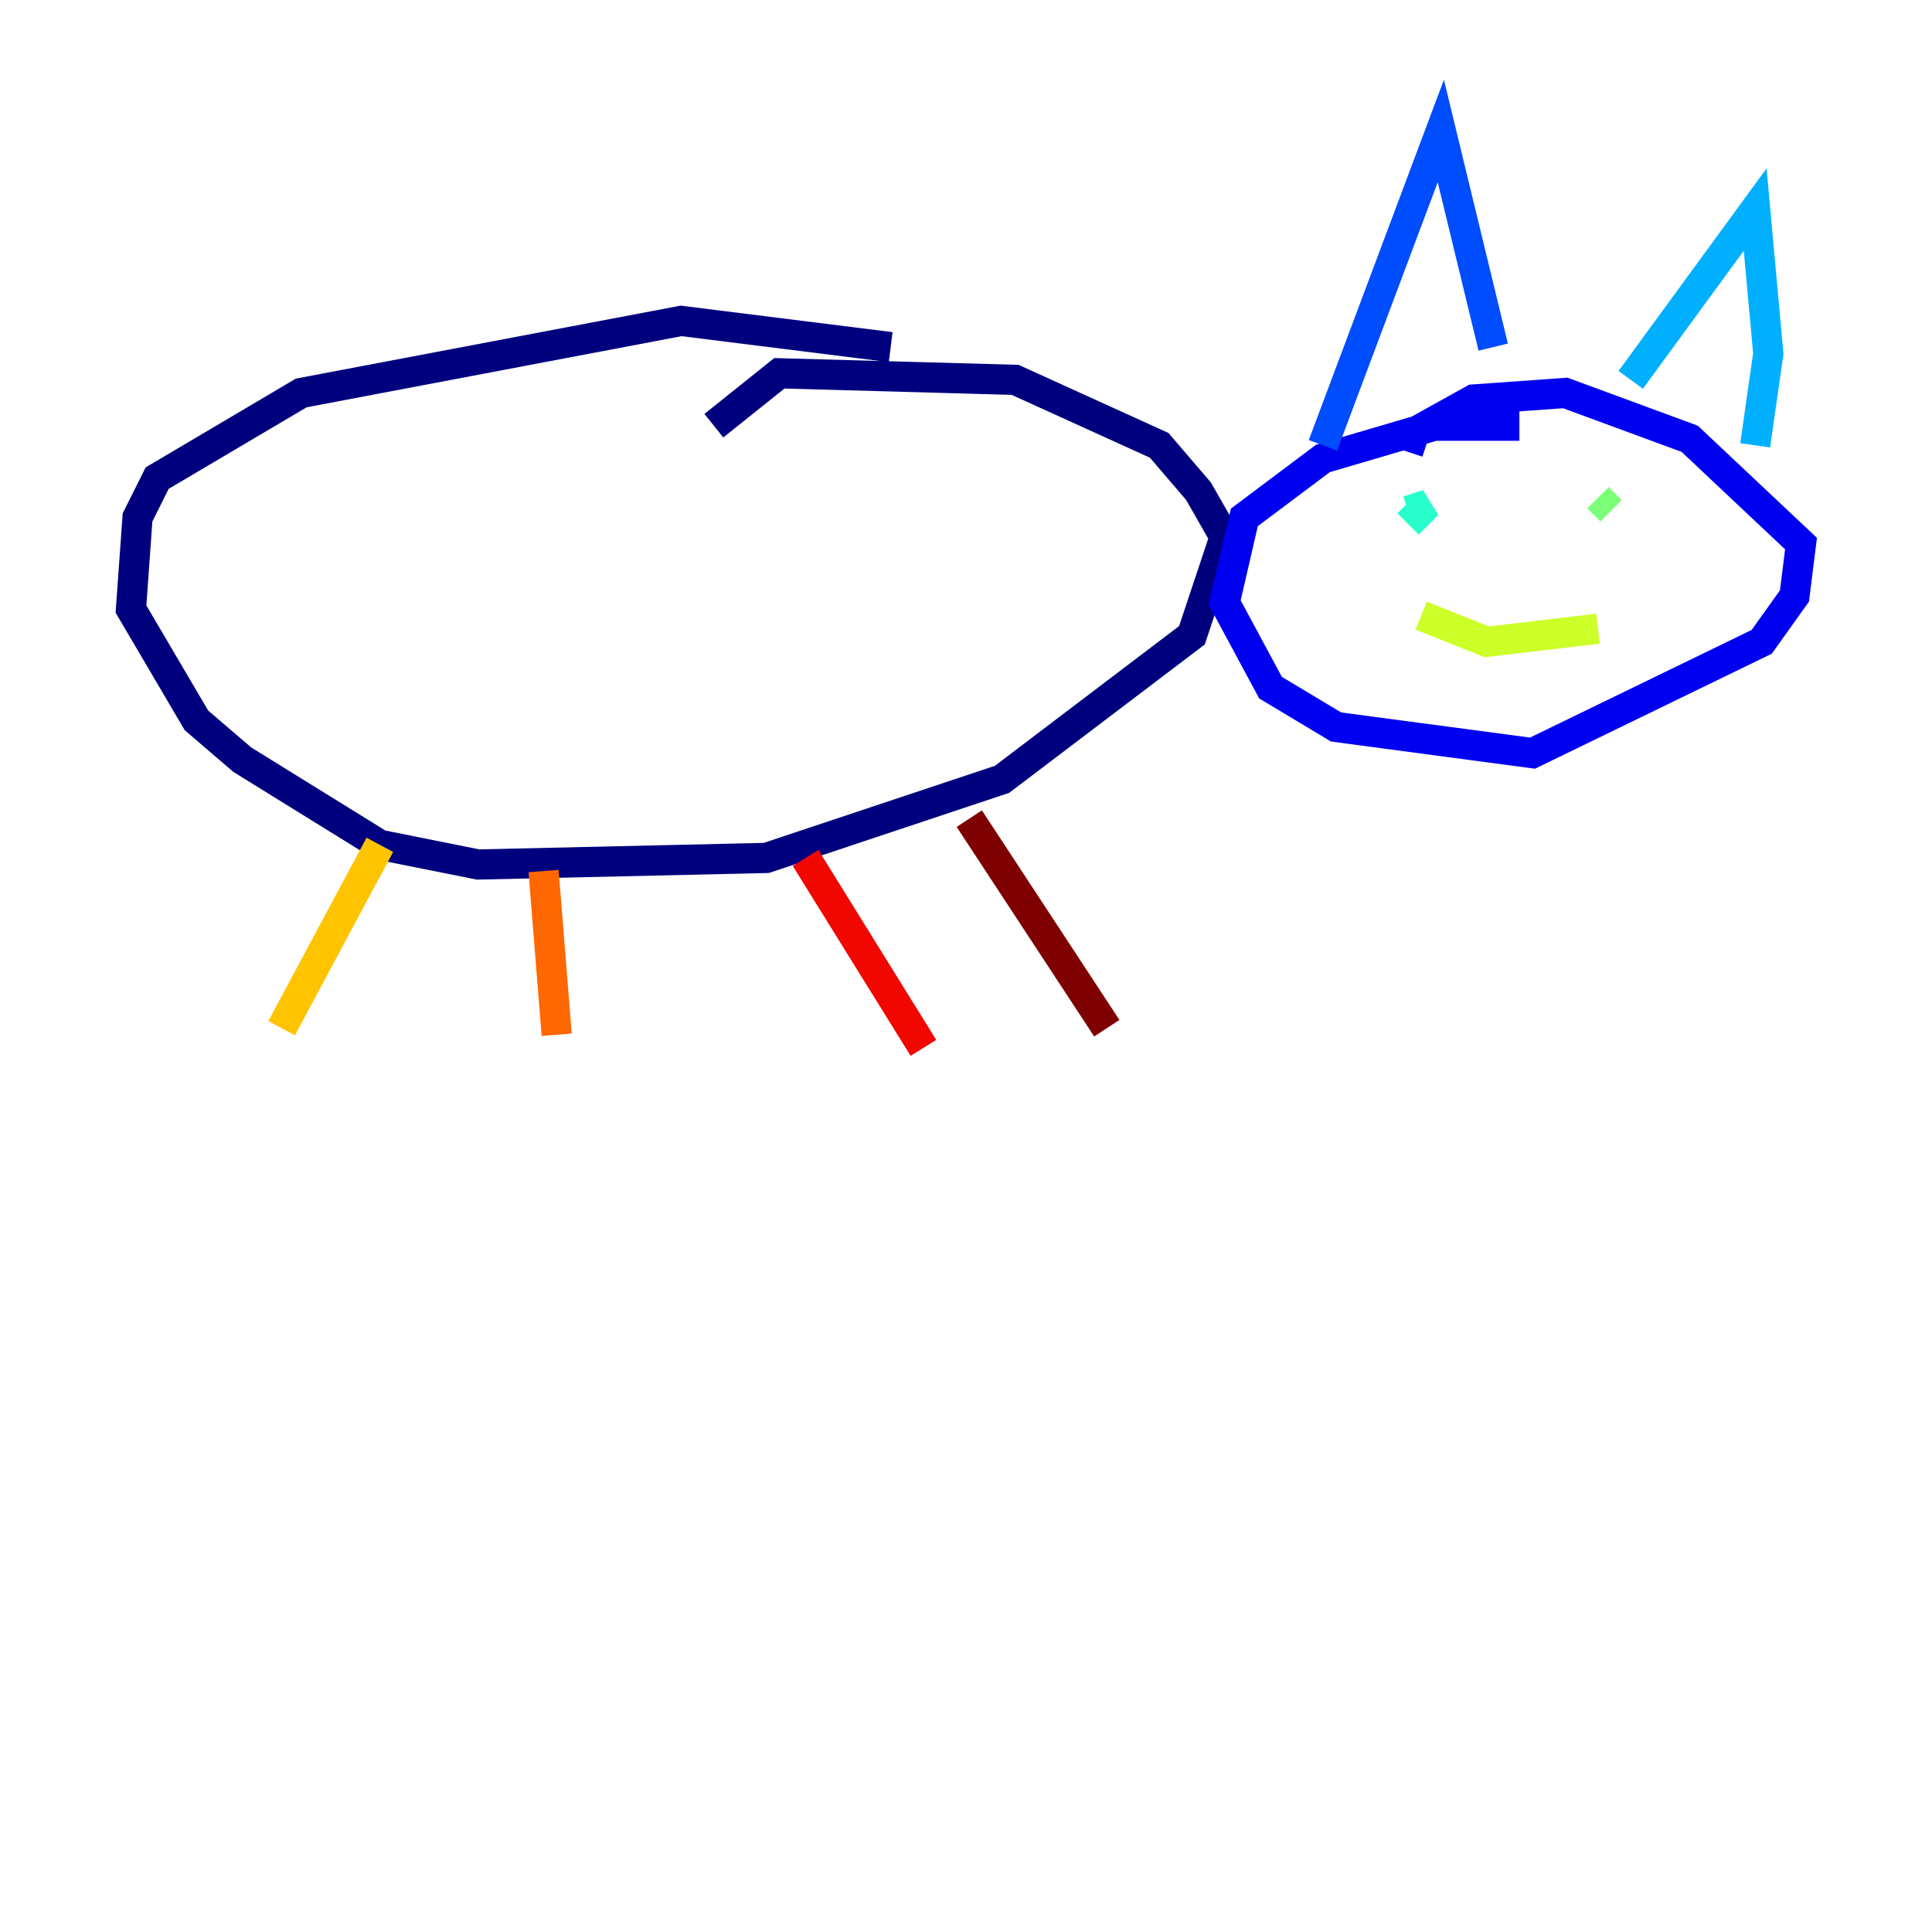<?xml version="1.0" encoding="utf-8" ?>
<svg baseProfile="tiny" height="128" version="1.2" viewBox="0,0,128,128" width="128" xmlns="http://www.w3.org/2000/svg" xmlns:ev="http://www.w3.org/2001/xml-events" xmlns:xlink="http://www.w3.org/1999/xlink"><defs /><polyline fill="none" points="59.01,22.997 45.125,21.261 19.959,26.034 10.414,31.675 9.112,34.278 8.678,40.352 13.017,47.729 16.054,50.332 25.166,55.973 31.675,57.275 50.766,56.841 66.386,51.634 78.969,42.088 81.139,35.58 79.403,32.542 76.8,29.505 67.254,25.166 51.634,24.732 47.295,28.203" stroke="#00007f" stroke-width="2" /><polyline fill="none" points="100.664,28.203 95.024,28.203 87.647,30.373 82.441,34.278 81.139,39.919 84.176,45.559 88.515,48.163 101.532,49.898 116.719,42.522 118.888,39.485 119.322,36.014 111.946,29.071 103.702,26.034 97.627,26.468 93.722,28.637 93.288,29.939" stroke="#0000f1" stroke-width="2" /><polyline fill="none" points="87.647,29.505 95.458,8.678 98.929,22.997" stroke="#004cff" stroke-width="2" /><polyline fill="none" points="108.041,25.166 116.285,13.885 117.153,23.43 116.285,29.505" stroke="#00b0ff" stroke-width="2" /><polyline fill="none" points="93.288,34.712 94.59,33.41 93.288,33.844" stroke="#29ffcd" stroke-width="2" /><polyline fill="none" points="105.871,32.976 106.739,33.844" stroke="#7cff79" stroke-width="2" /><polyline fill="none" points="94.156,40.786 98.495,42.522 105.871,41.654" stroke="#cdff29" stroke-width="2" /><polyline fill="none" points="25.166,55.973 18.658,68.122" stroke="#ffc400" stroke-width="2" /><polyline fill="none" points="36.014,57.709 36.881,68.556" stroke="#ff6700" stroke-width="2" /><polyline fill="none" points="53.37,56.841 61.18,69.424" stroke="#f10700" stroke-width="2" /><polyline fill="none" points="64.217,54.237 73.329,68.122" stroke="#7f0000" stroke-width="2" /></svg>